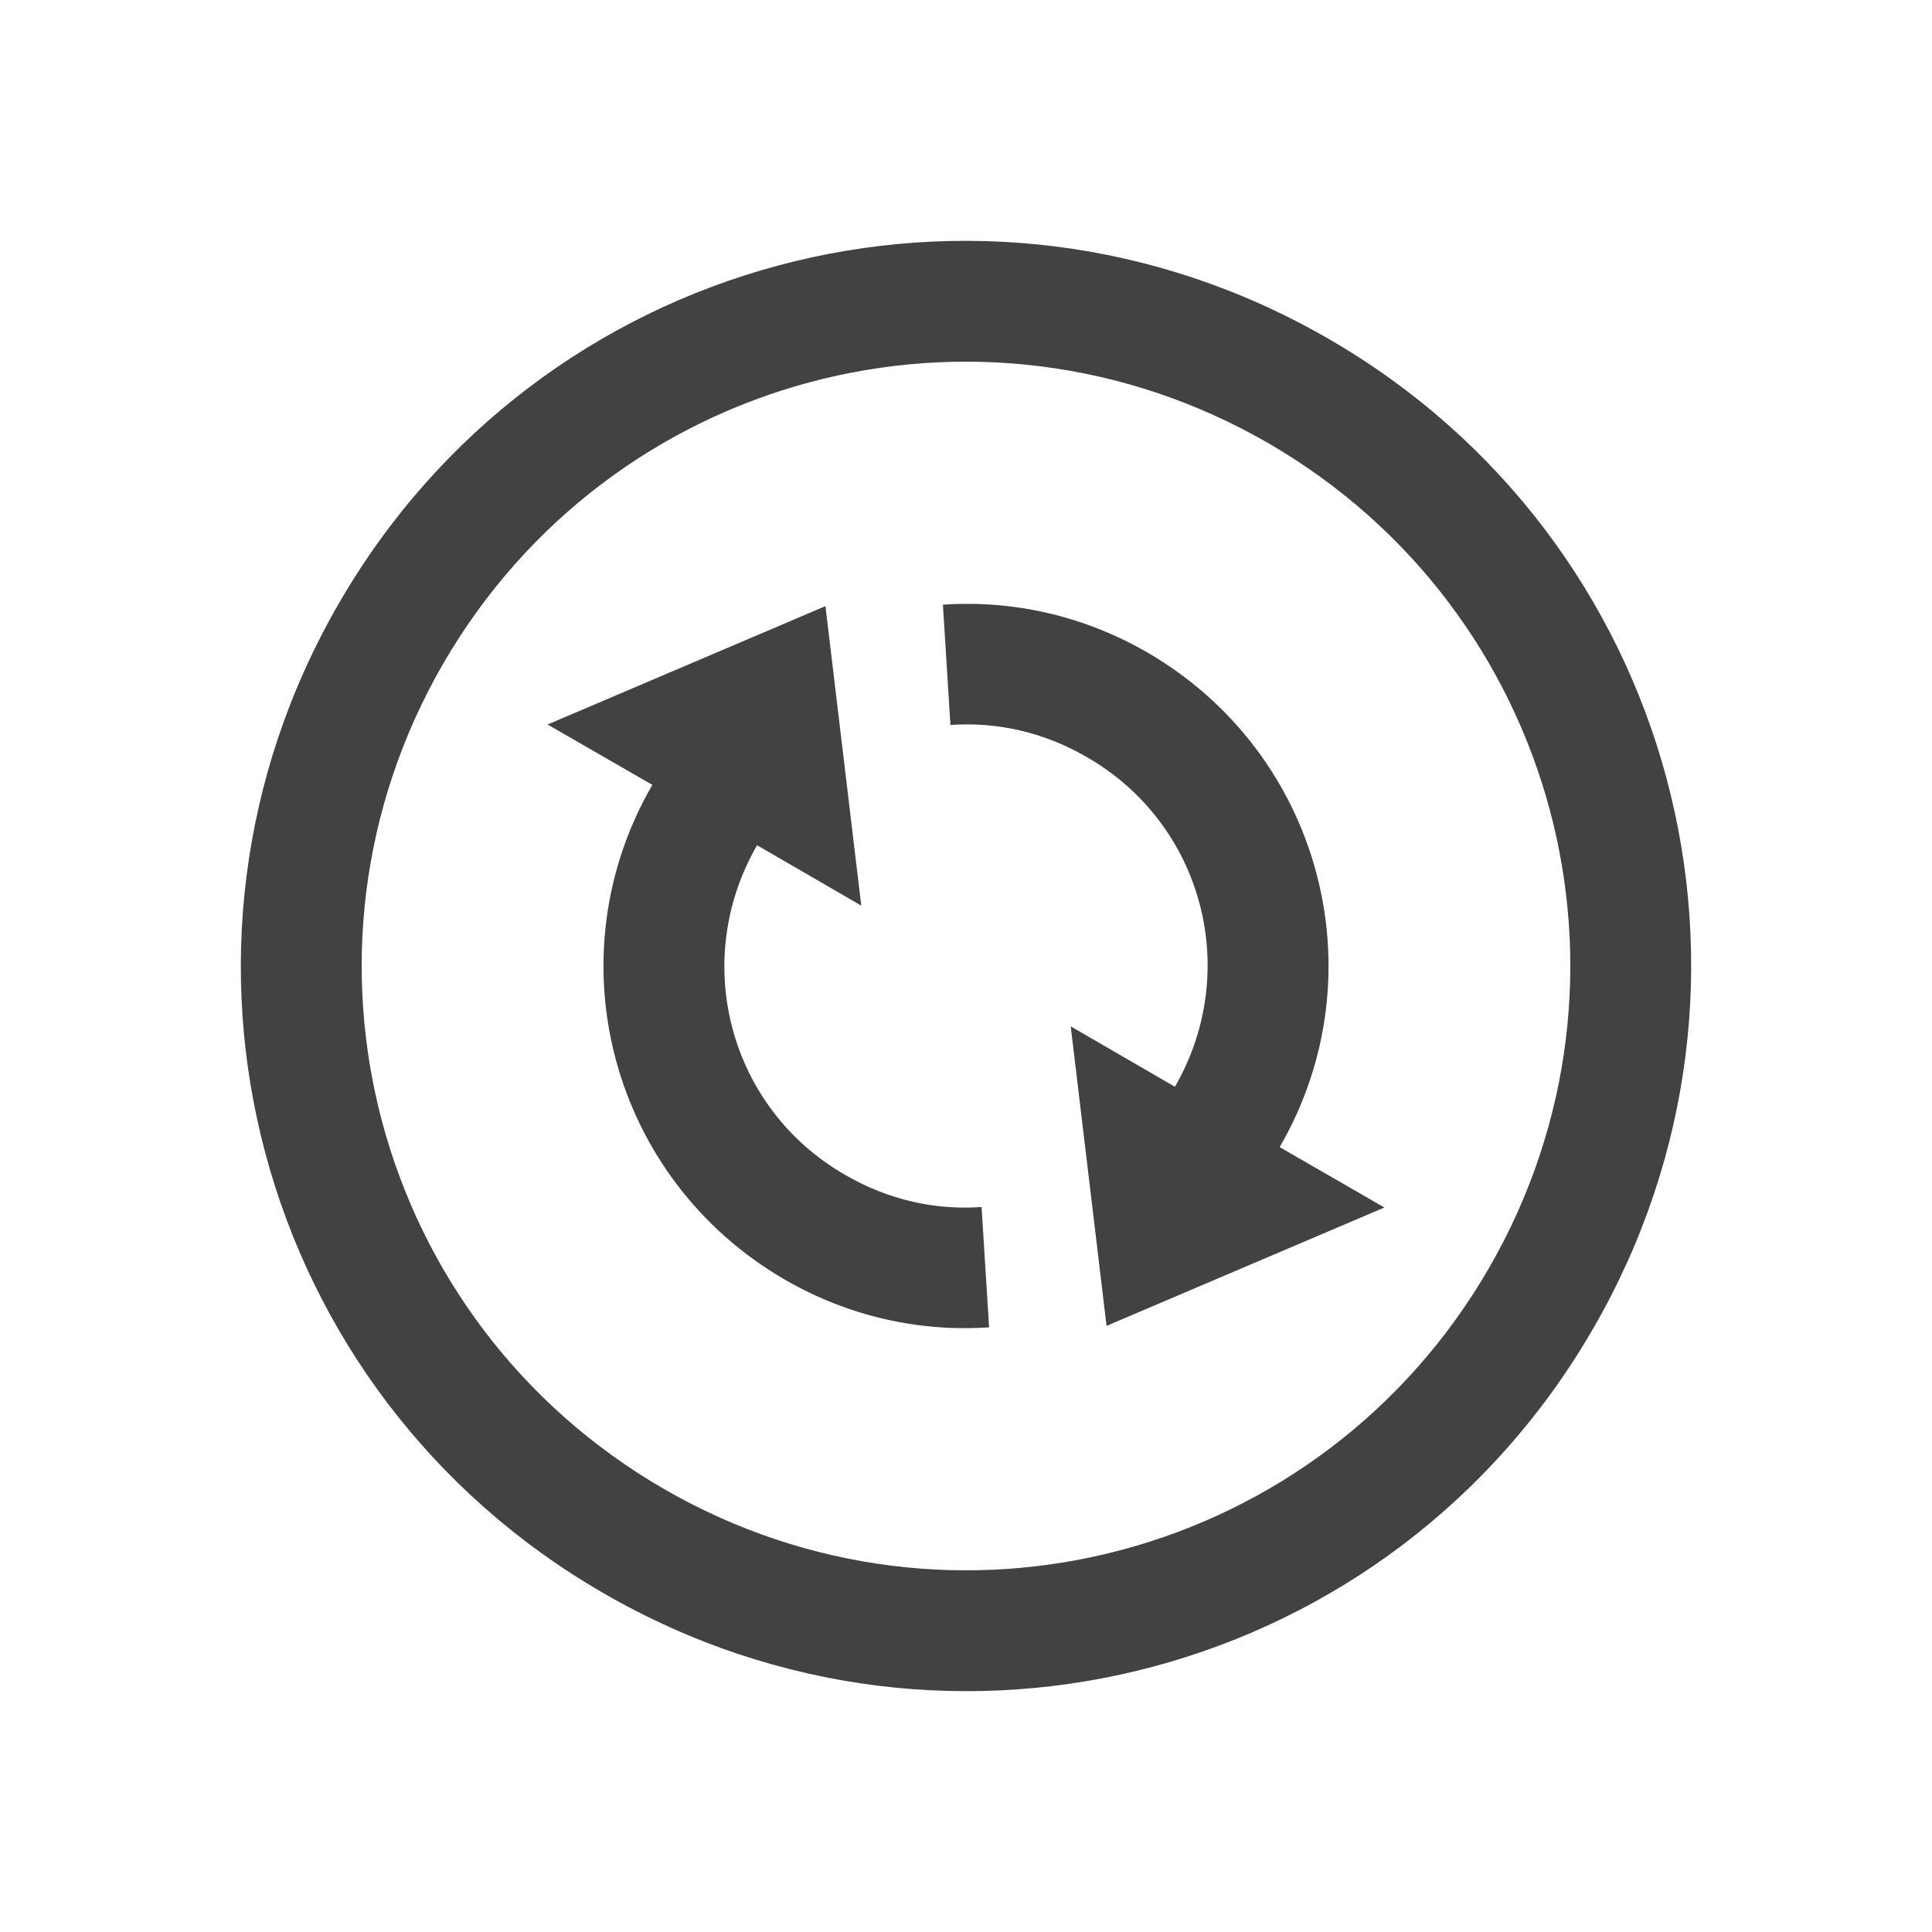 
<svg xmlns="http://www.w3.org/2000/svg" xmlns:xlink="http://www.w3.org/1999/xlink" width="48px" height="48px" viewBox="0 0 48 48" version="1.1">
<g id="surface1">
<defs>
  <style id="current-color-scheme" type="text/css">
   .ColorScheme-Text { color:#424242; } .ColorScheme-Highlight { color:#eeeeee; }
  </style>
 </defs>
<path style="fill:currentColor" class="ColorScheme-Text" d="M 33 8.414 C 24.363 3.422 13.395 6.363 8.414 15 C 3.422 23.637 6.363 34.605 15 39.586 C 23.637 44.578 34.605 41.637 39.586 33 C 44.578 24.363 41.637 13.395 33 8.414 Z M 31.5 11.004 C 38.695 15.164 41.145 24.305 36.996 31.5 C 32.836 38.695 23.695 41.145 16.5 36.996 C 9.305 32.836 6.855 23.695 11.004 16.5 C 15.164 9.305 24.305 6.855 31.5 11.004 Z M 28.5 16.207 C 26.895 15.281 25.137 14.906 23.426 15.023 L 23.613 18.012 C 24.762 17.93 25.934 18.188 27 18.809 C 29.883 20.461 30.855 24.117 29.191 27 L 26.602 25.5 L 27.492 32.941 L 34.395 30 L 31.793 28.5 C 34.289 24.188 32.812 18.703 28.5 16.207 Z M 20.508 15.059 L 13.605 18 L 16.207 19.5 C 13.711 23.812 15.188 29.297 19.5 31.793 C 21.105 32.719 22.863 33.094 24.574 32.977 L 24.387 29.988 C 23.238 30.07 22.066 29.812 21 29.191 C 18.117 27.539 17.145 23.883 18.809 21 L 21.398 22.5 Z M 20.508 15.059 "/>
</g>
</svg>
